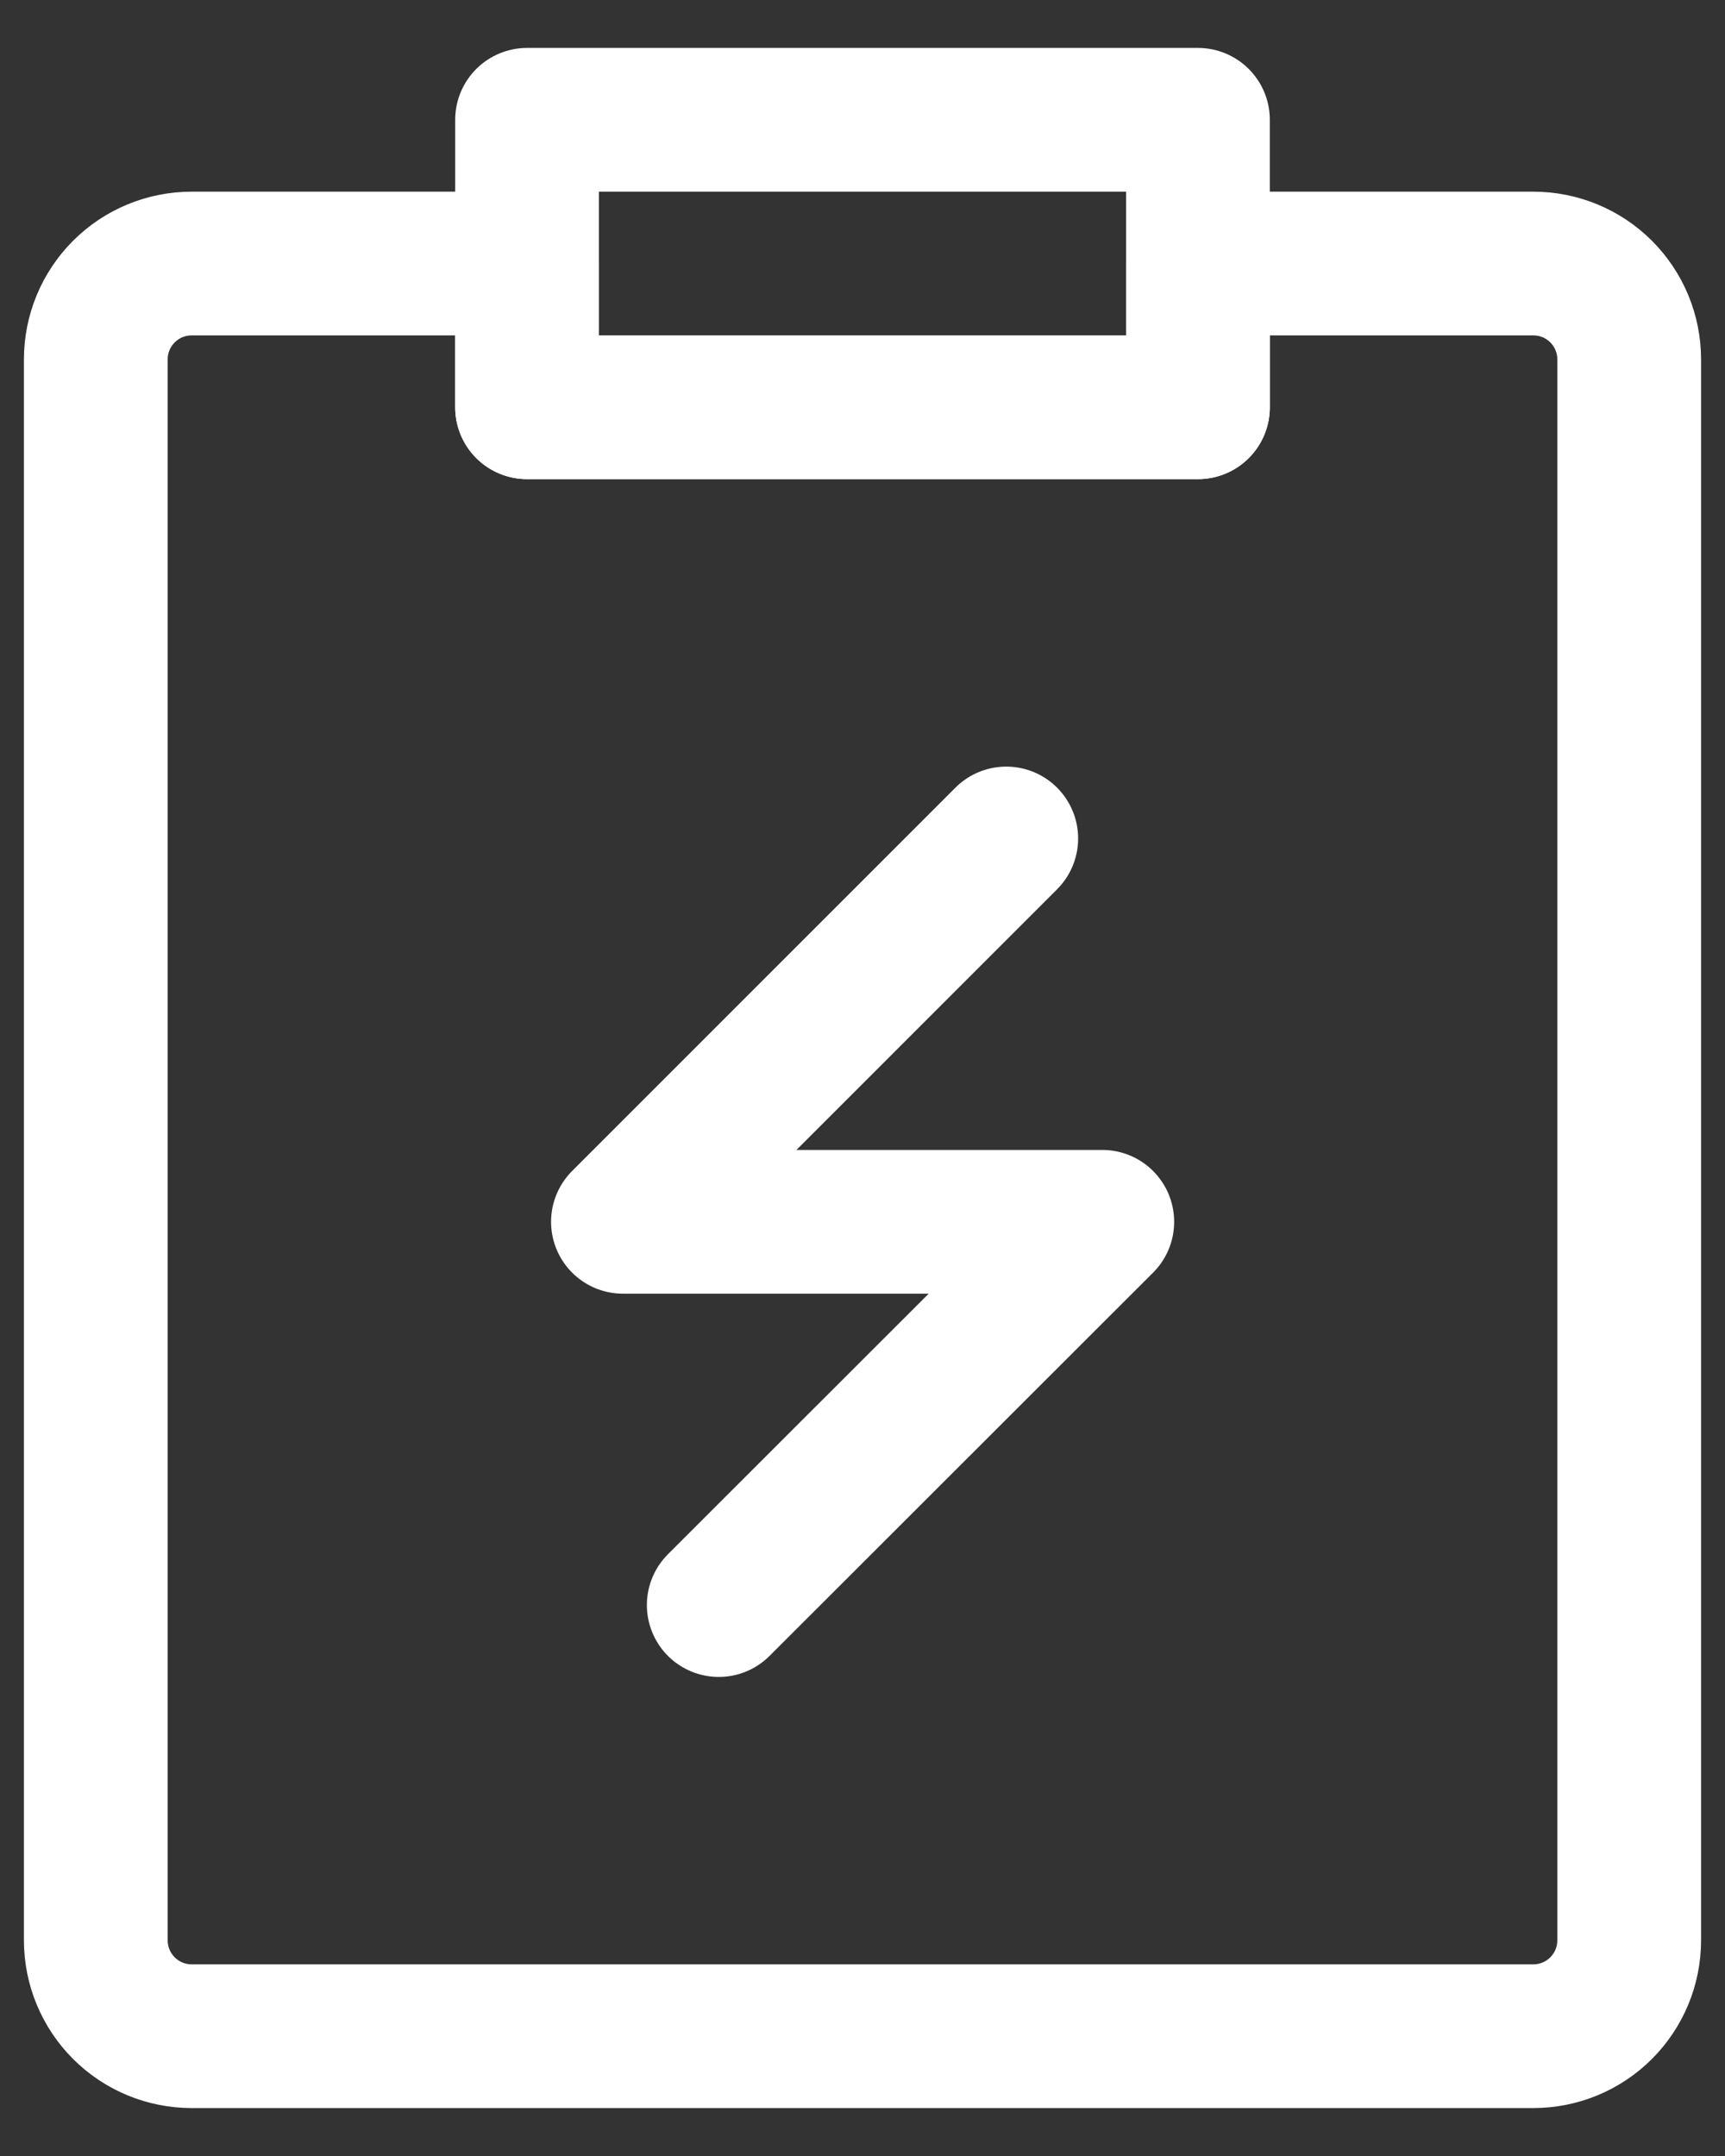 <svg width="24" height="30" viewBox="0 0 24 30" fill="none" xmlns="http://www.w3.org/2000/svg">
<rect x="0" y="0" width="24" height="30" fill="#333333" stroke="none"/>
<path d="M18.033 3.667H21.333C21.687 3.667 22.026 3.807 22.276 4.057C22.526 4.307 22.667 4.646 22.667 5V27C22.667 27.354 22.526 27.693 22.276 27.943C22.026 28.193 21.687 28.333 21.333 28.333H2.667C2.313 28.333 1.974 28.193 1.724 27.943C1.474 27.693 1.333 27.354 1.333 27V5C1.333 4.646 1.474 4.307 1.724 4.057C1.974 3.807 2.313 3.667 2.667 3.667H7.333V5.667H16.667V3.667H18.033Z" stroke="white" stroke-width="2" stroke-linejoin="round"/>
<path d="M14 11.667L8.667 17.001H15.336L10 22.334M7.333 1.667H16.667V5.667H7.333V1.667Z" stroke="white" stroke-width="2" stroke-linecap="round" stroke-linejoin="round"/>
</svg>
